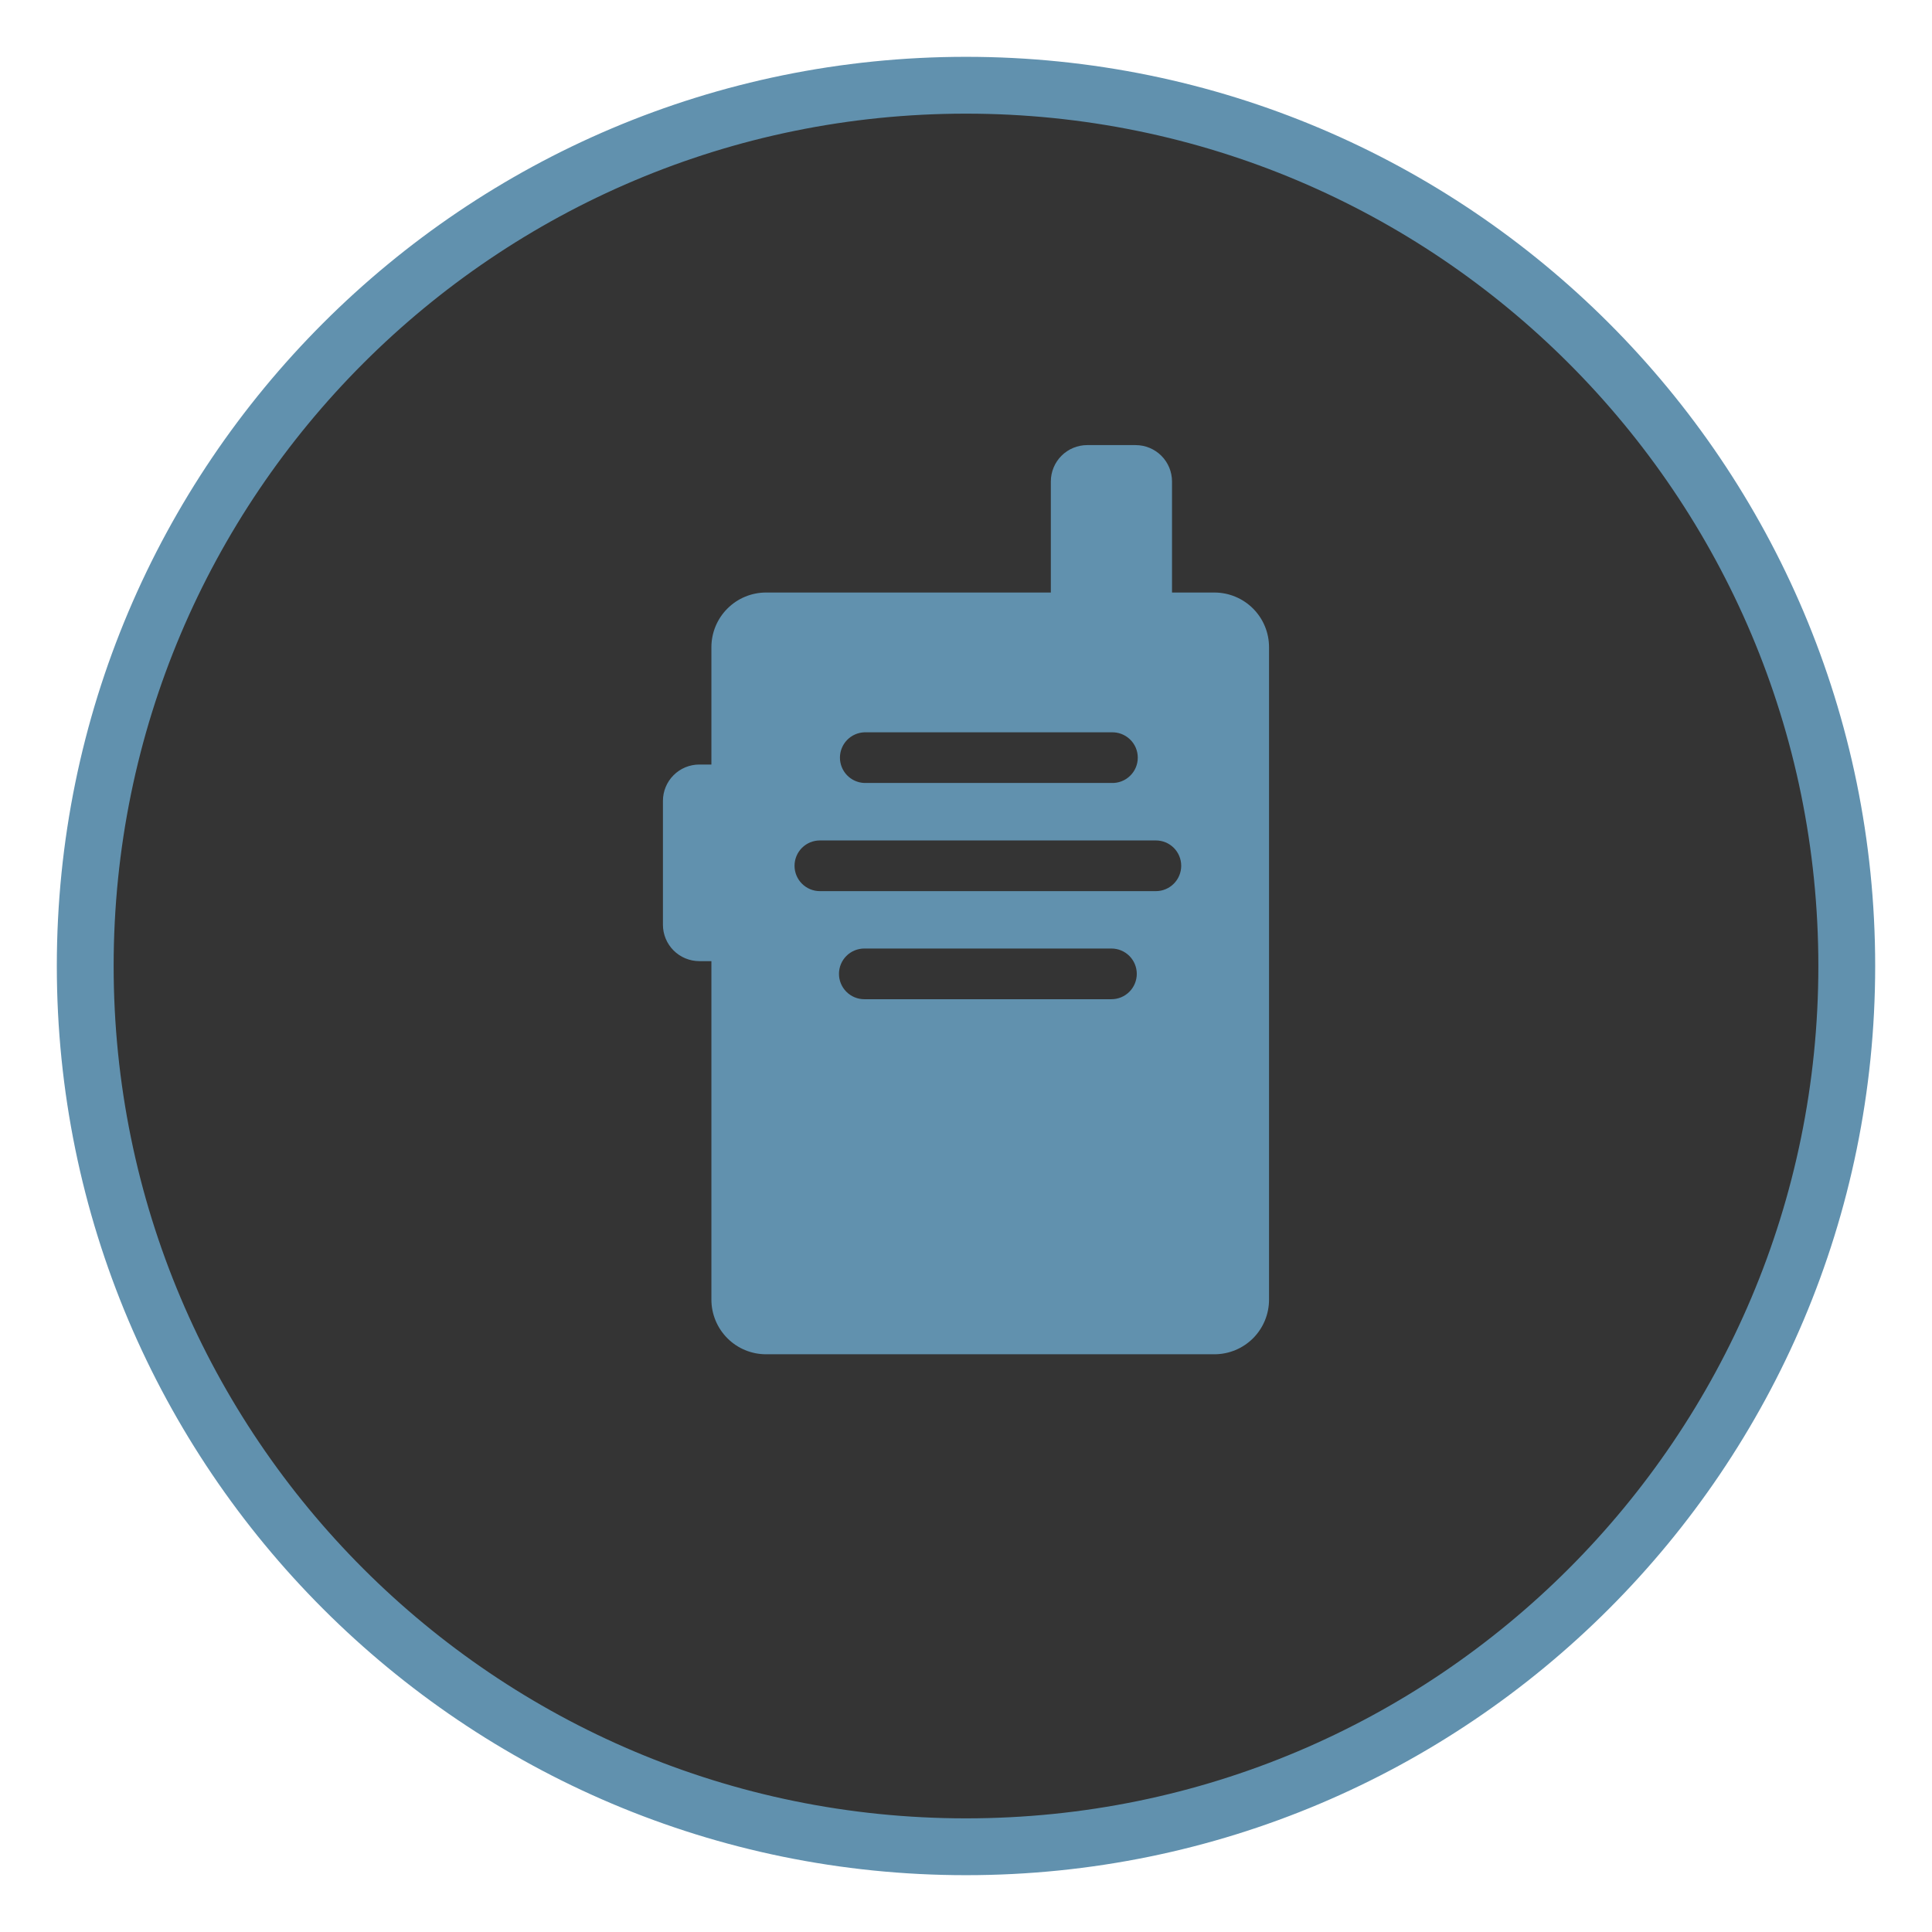 <svg width="68" height="68" viewBox="0 0 68 68" fill="none" xmlns="http://www.w3.org/2000/svg">
<g filter="url(#filter0_d_344_64434)">
<path d="M65 33C65 50.121 51.121 64 34 64C16.879 64 3 50.121 3 33C3 15.879 16.879 2 34 2C51.121 2 65 15.879 65 33Z" fill="#343434" stroke="#6191AE" stroke-width="2" stroke-miterlimit="10"/>
</g>
<path d="M42.746 47.666H26.959C26.45 47.665 25.962 47.463 25.603 47.103C25.243 46.743 25.04 46.255 25.039 45.746V33.829H24.613C24.273 33.828 23.948 33.693 23.708 33.453C23.468 33.213 23.333 32.888 23.333 32.549V28.189C23.333 27.849 23.468 27.524 23.708 27.284C23.948 27.044 24.273 26.909 24.613 26.909H25.039V22.775C25.04 22.266 25.243 21.778 25.603 21.419C25.962 21.059 26.45 20.856 26.959 20.855H36.986V16.946C36.986 16.607 37.121 16.281 37.361 16.041C37.601 15.801 37.927 15.666 38.266 15.666H39.973C40.312 15.667 40.637 15.802 40.877 16.042C41.116 16.282 41.251 16.607 41.251 16.946V20.855H42.745C43.254 20.856 43.742 21.058 44.102 21.418C44.463 21.778 44.665 22.266 44.666 22.775V45.746C44.665 46.255 44.463 46.743 44.103 47.103C43.743 47.463 43.255 47.665 42.746 47.666ZM30.421 33.385C30.184 33.385 29.957 33.479 29.79 33.646C29.623 33.813 29.529 34.04 29.529 34.277C29.529 34.513 29.623 34.74 29.79 34.907C29.957 35.075 30.184 35.169 30.421 35.169H39.119C39.356 35.169 39.583 35.075 39.75 34.907C39.917 34.74 40.011 34.513 40.011 34.277C40.011 34.04 39.917 33.813 39.75 33.646C39.583 33.479 39.356 33.385 39.119 33.385H30.421ZM28.857 29.581C28.62 29.581 28.393 29.675 28.226 29.842C28.059 30.009 27.965 30.236 27.965 30.473C27.965 30.709 28.059 30.936 28.226 31.103C28.393 31.271 28.62 31.365 28.857 31.365H40.683C40.92 31.365 41.147 31.271 41.314 31.103C41.481 30.936 41.575 30.709 41.575 30.473C41.575 30.236 41.481 30.009 41.314 29.842C41.147 29.675 40.92 29.581 40.683 29.581H28.857ZM30.421 25.775C30.19 25.784 29.972 25.882 29.812 26.048C29.653 26.214 29.563 26.436 29.563 26.667C29.563 26.897 29.653 27.119 29.812 27.285C29.972 27.451 30.19 27.549 30.421 27.558H39.119C39.239 27.563 39.359 27.543 39.471 27.5C39.583 27.458 39.686 27.393 39.772 27.309C39.859 27.226 39.928 27.126 39.975 27.016C40.022 26.905 40.046 26.787 40.046 26.667C40.046 26.547 40.022 26.428 39.975 26.317C39.928 26.207 39.859 26.107 39.772 26.024C39.686 25.941 39.583 25.876 39.471 25.833C39.359 25.79 39.239 25.771 39.119 25.775H30.421Z" fill="#6191AE"/>
<defs>
<filter id="filter0_d_344_64434" x="0" y="0" width="68" height="68" filterUnits="userSpaceOnUse" color-interpolation-filters="sRGB">
<feFlood flood-opacity="0" result="BackgroundImageFix"/>
<feColorMatrix in="SourceAlpha" type="matrix" values="0 0 0 0 0 0 0 0 0 0 0 0 0 0 0 0 0 0 127 0" result="hardAlpha"/>
<feOffset dy="1"/>
<feGaussianBlur stdDeviation="1"/>
<feColorMatrix type="matrix" values="0 0 0 0 0 0 0 0 0 0 0 0 0 0 0 0 0 0 0.502 0"/>
<feBlend mode="normal" in2="BackgroundImageFix" result="effect1_dropShadow_344_64434"/>
<feBlend mode="normal" in="SourceGraphic" in2="effect1_dropShadow_344_64434" result="shape"/>
</filter>
</defs>
</svg>
